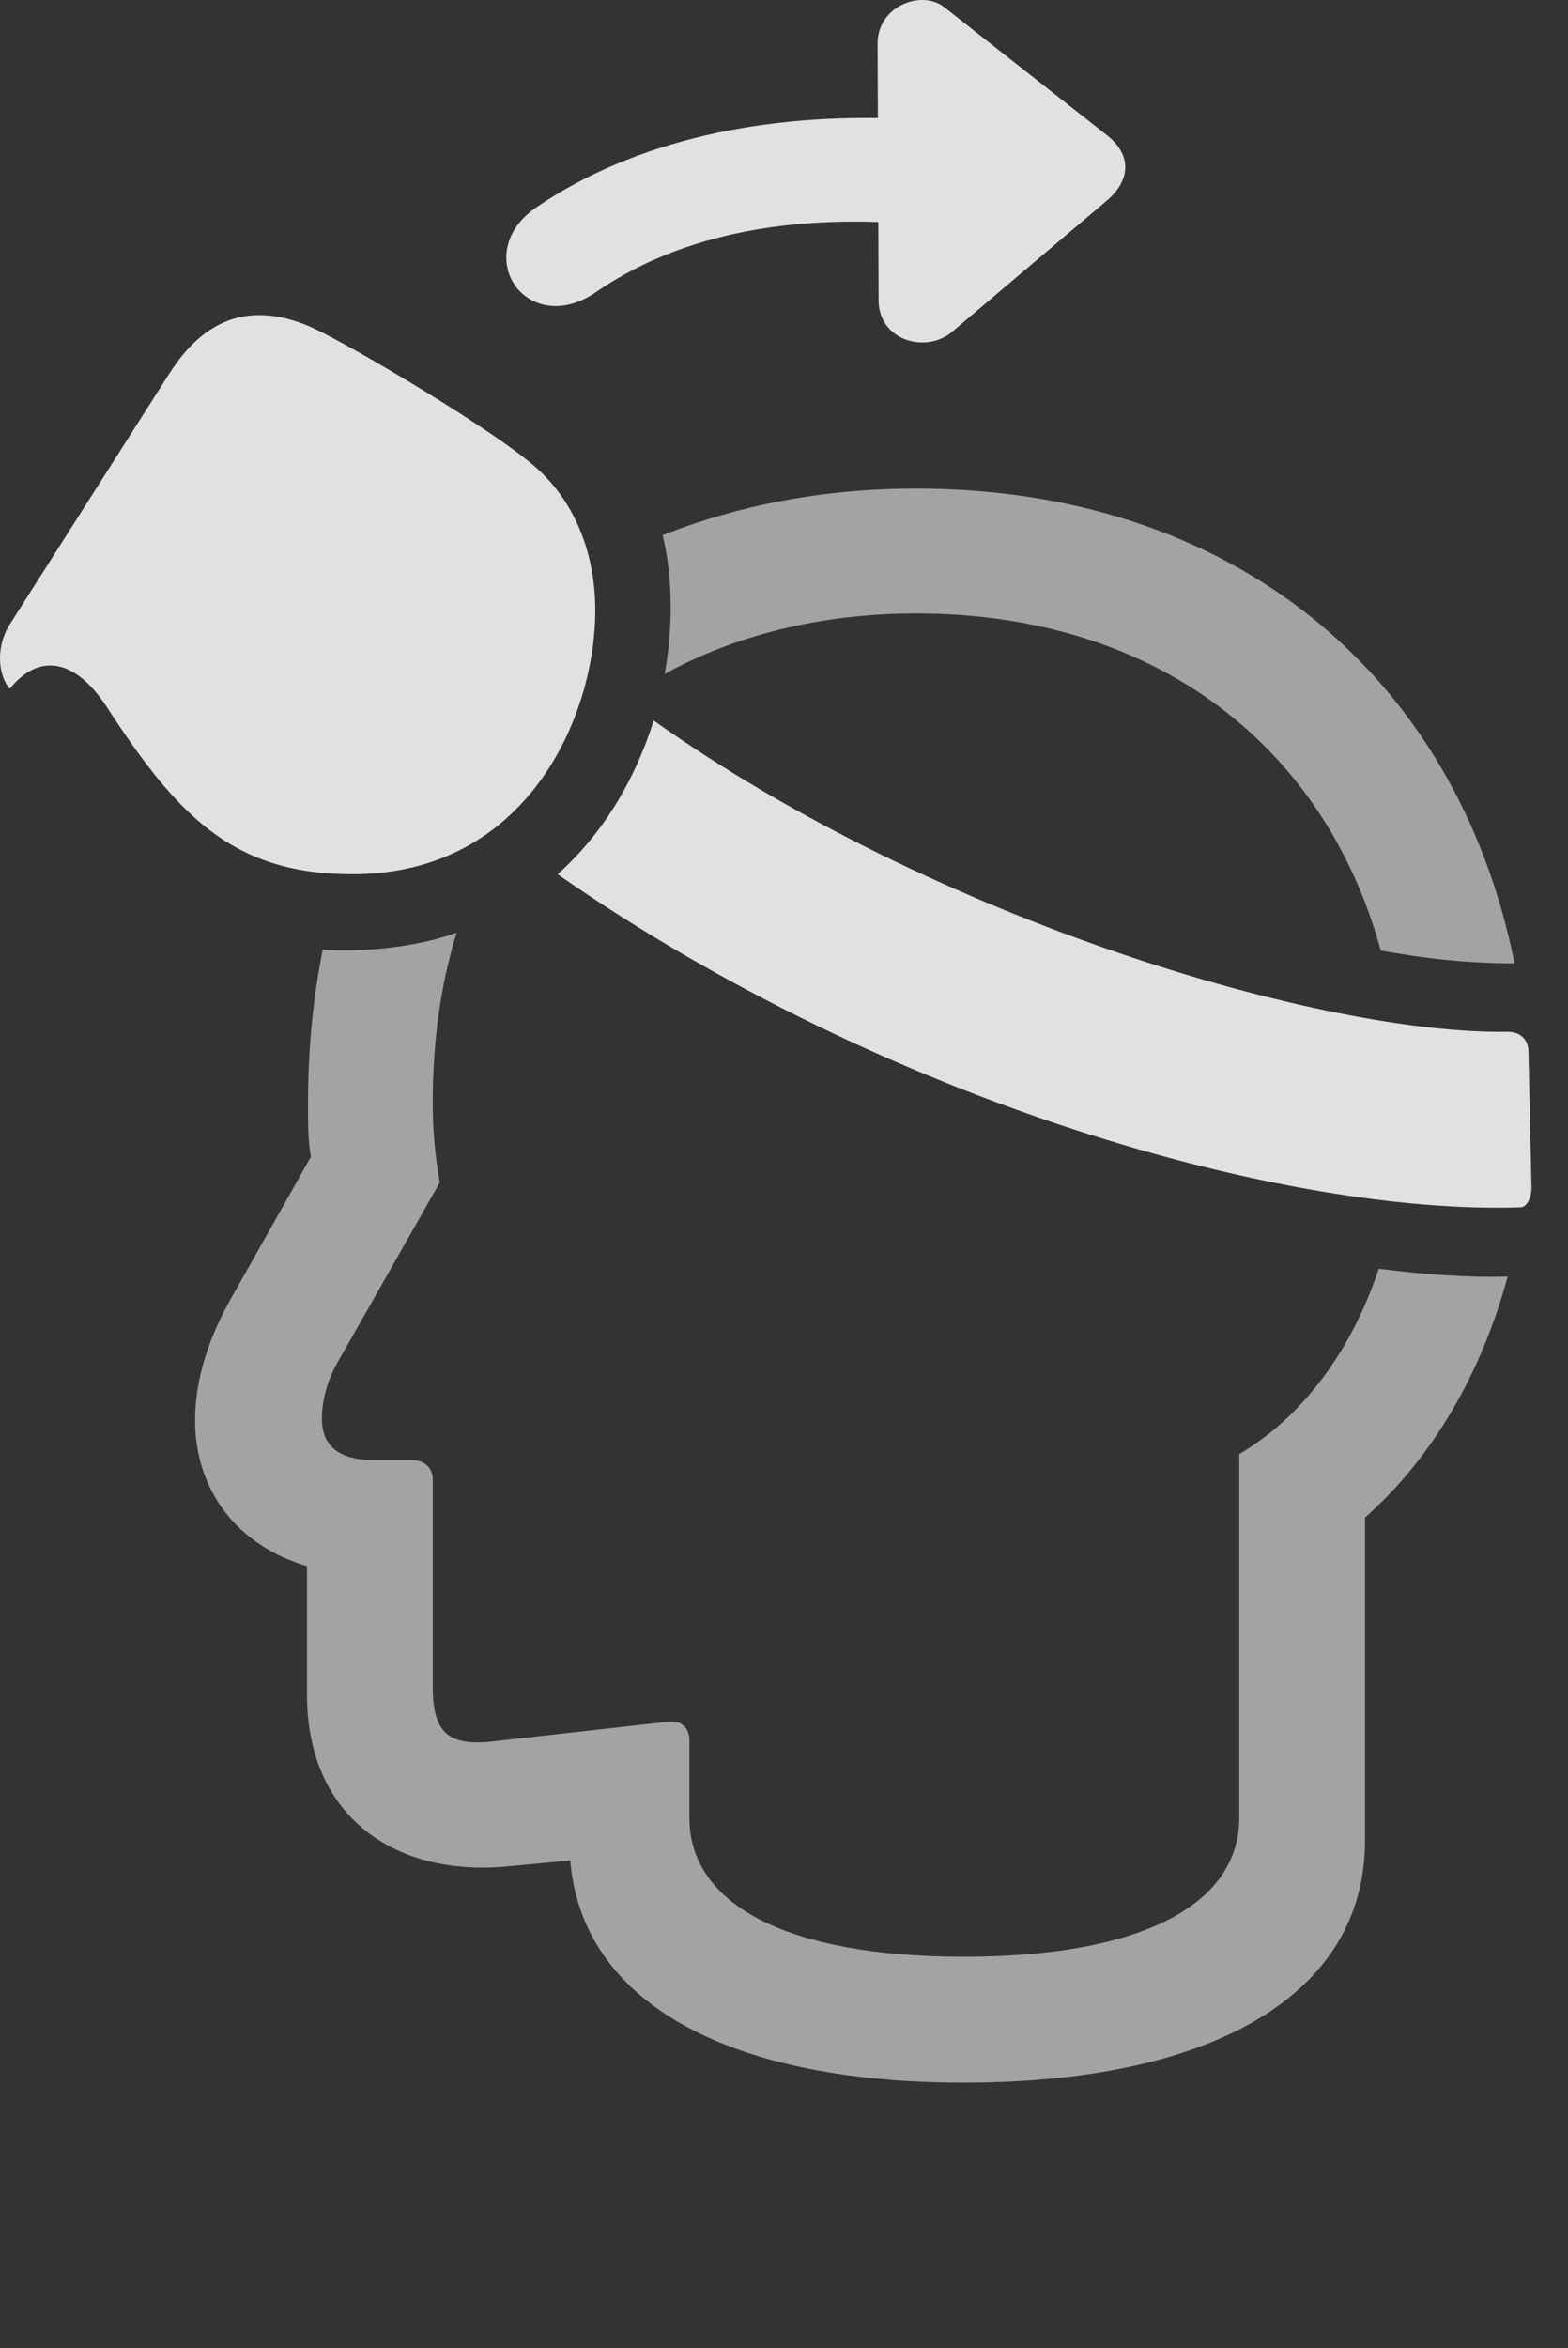 <?xml version="1.0" encoding="UTF-8"?>
<!--Generator: Apple Native CoreSVG 232.5-->
<!DOCTYPE svg
PUBLIC "-//W3C//DTD SVG 1.1//EN"
       "http://www.w3.org/Graphics/SVG/1.1/DTD/svg11.dtd">
<svg version="1.1" xmlns="http://www.w3.org/2000/svg" xmlns:xlink="http://www.w3.org/1999/xlink" width="15.457" height="23.131">
 <rect width="100%" height="100%" fill="#333333" stroke="none"/>
 <g>
  <rect height="23.131" opacity="0" width="15.457" x="0" y="0"/>
  <path d="M14.93 9.49C14.354 6.629 12.128 4.813 9.032 4.813C8.114 4.813 7.274 4.979 6.532 5.272C6.639 5.711 6.63 6.209 6.552 6.639C7.245 6.258 8.095 6.043 9.032 6.043C11.356 6.043 13.046 7.313 13.612 9.364C14.091 9.451 14.511 9.49 14.93 9.49ZM9.501 20.516C11.952 20.516 13.456 19.647 13.456 18.133L13.456 14.949C14.13 14.354 14.608 13.514 14.862 12.576C14.472 12.586 14.052 12.557 13.592 12.498C13.329 13.289 12.85 13.953 12.216 14.324L12.216 17.908C12.216 18.768 11.239 19.276 9.501 19.276C7.772 19.276 6.796 18.768 6.796 17.908L6.796 17.147C6.796 17.02 6.718 16.942 6.581 16.961L4.833 17.157C4.432 17.195 4.266 17.078 4.266 16.619L4.266 14.578C4.266 14.461 4.188 14.383 4.061 14.383L3.69 14.383C3.329 14.383 3.173 14.236 3.173 13.973C3.173 13.826 3.212 13.631 3.319 13.436L4.335 11.649C4.286 11.375 4.266 11.121 4.266 10.858C4.266 10.252 4.345 9.696 4.501 9.188C3.983 9.373 3.387 9.373 3.182 9.354C3.085 9.832 3.036 10.34 3.036 10.877C3.036 11.072 3.036 11.239 3.065 11.395L2.255 12.83C2.03 13.241 1.923 13.631 1.923 13.992C1.923 14.676 2.333 15.223 3.026 15.428L3.026 16.688C3.026 17.908 3.905 18.485 4.989 18.387L6.346 18.26L5.614 17.899L5.614 18.143C5.614 19.657 7.079 20.516 9.501 20.516Z" fill="#ffffff" fill-opacity="0.55"/>
  <path d="M8.651 0.428L8.661 2.957C8.661 3.358 9.13 3.485 9.384 3.27L10.917 1.971C11.141 1.776 11.161 1.531 10.917 1.336L9.315 0.076C9.091-0.109 8.651 0.057 8.651 0.428ZM5.292 2.039C4.93 2.283 4.93 2.645 5.106 2.85C5.262 3.026 5.546 3.094 5.858 2.889C6.659 2.332 7.694 2.127 8.846 2.196L8.886 1.17C7.557 1.112 6.268 1.375 5.292 2.039ZM1.044 6.951C1.747 8.035 2.294 8.612 3.475 8.612C5.194 8.612 5.868 7.059 5.868 6.014C5.868 5.418 5.643 4.881 5.204 4.539C4.696 4.129 3.3 3.309 3.016 3.201C2.45 2.977 2.011 3.143 1.669 3.68L0.096 6.151C-0.06 6.405-0.001 6.678 0.096 6.785C0.38 6.434 0.731 6.483 1.044 6.951ZM5.497 8.612C8.749 10.877 12.694 11.971 14.989 11.893C15.048 11.893 15.097 11.805 15.097 11.697L15.067 10.36C15.067 10.233 14.979 10.164 14.862 10.164C13.055 10.194 9.237 9.08 6.444 7.098C6.268 7.655 5.966 8.192 5.497 8.612Z" fill="#ffffff" fill-opacity="0.85"/>
 </g>
</svg>
